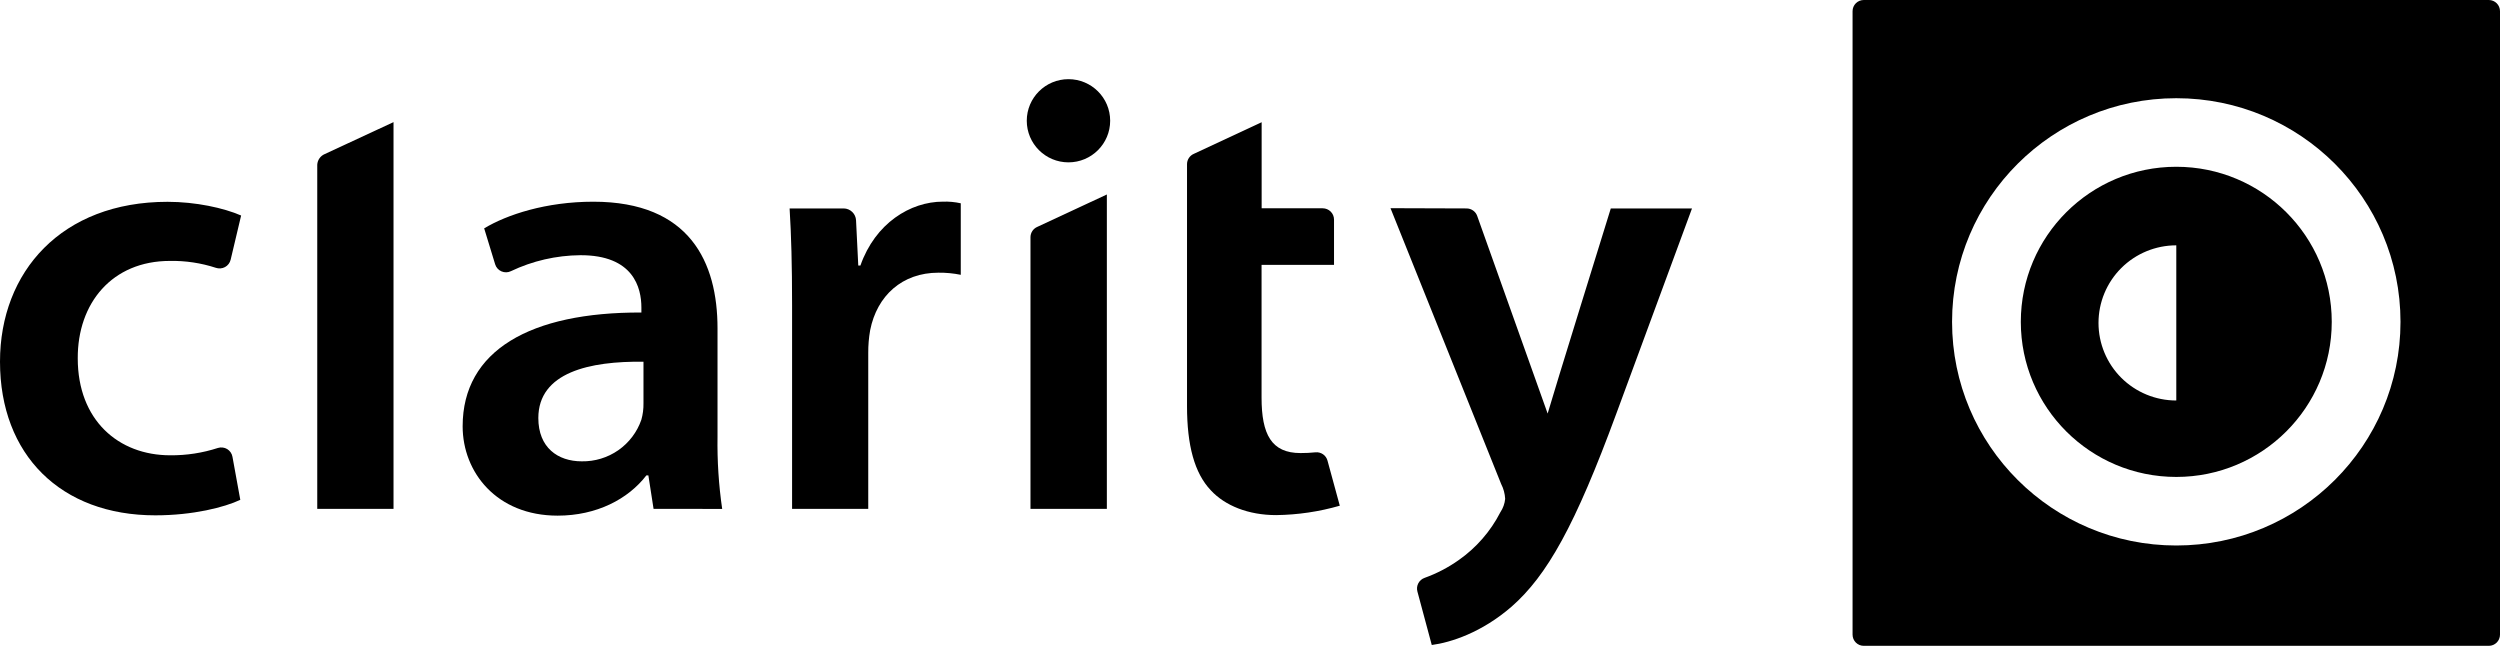 <svg width="120" height="31" viewBox="0 0 120 31" fill="none" xmlns="http://www.w3.org/2000/svg">
<path fill-rule="evenodd" clip-rule="evenodd" d="M89.461 0H119.462C119.759 0 120 0.24 120 0.537V30.463C120 30.76 119.759 31 119.462 31H89.461C89.164 31 88.923 30.76 88.923 30.463V0.537C88.923 0.24 89.164 0 89.461 0ZM96.999 15.449C96.999 11.338 100.34 8.005 104.462 8.005C108.583 8.005 111.924 11.338 111.924 15.449C111.924 19.56 108.583 22.893 104.462 22.893C100.34 22.893 96.999 19.56 96.999 15.449ZM104.462 4.714C98.518 4.714 93.699 9.52 93.699 15.449C93.699 21.378 98.518 26.184 104.462 26.184C110.405 26.184 115.224 21.378 115.224 15.449C115.224 9.52 110.405 4.714 104.462 4.714ZM101.821 18.134C102.522 18.832 103.471 19.224 104.462 19.224V11.776C103.471 11.776 102.522 12.168 101.821 12.866C101.121 13.565 100.728 14.512 100.728 15.5C100.728 16.488 101.121 17.435 101.821 18.134Z" fill="#000000"/>
<path d="M11.534 23.992C10.777 24.349 9.269 24.736 7.454 24.736C2.922 24.736 0 21.836 0 17.361C0 13.043 2.958 9.687 8.043 9.687C9.394 9.687 10.737 9.98 11.574 10.345L11.071 12.467C11.053 12.541 11.02 12.611 10.973 12.672C10.927 12.732 10.868 12.783 10.801 12.819C10.734 12.856 10.659 12.877 10.583 12.883C10.507 12.889 10.43 12.879 10.358 12.854C9.649 12.623 8.906 12.511 8.16 12.524C5.372 12.524 3.72 14.557 3.732 17.202C3.732 20.164 5.681 21.854 8.172 21.854C8.949 21.861 9.721 21.742 10.46 21.502C10.534 21.479 10.611 21.472 10.688 21.481C10.765 21.49 10.839 21.515 10.905 21.555C10.971 21.595 11.027 21.649 11.071 21.712C11.115 21.776 11.145 21.848 11.158 21.924L11.534 23.992Z" fill="#000000"/>
<path d="M15.59 7.394L18.889 5.862V24.425H15.228V7.906C15.234 7.796 15.271 7.689 15.335 7.598C15.399 7.508 15.487 7.437 15.59 7.394Z" fill="#000000"/>
<path d="M31.371 24.425L31.122 22.819H31.026C30.15 23.958 28.637 24.751 26.766 24.751C23.832 24.751 22.207 22.661 22.207 20.462C22.207 16.823 25.457 14.98 30.787 15.001V14.763C30.787 13.815 30.41 12.24 27.852 12.25C26.698 12.26 25.561 12.522 24.52 13.018C24.45 13.052 24.373 13.07 24.295 13.071C24.217 13.072 24.14 13.056 24.069 13.025C23.997 12.994 23.933 12.948 23.882 12.89C23.83 12.832 23.791 12.763 23.768 12.689L23.24 10.961C24.332 10.303 26.21 9.682 28.48 9.682C33.118 9.682 34.441 12.598 34.441 15.762V20.954C34.423 22.116 34.498 23.278 34.665 24.428L31.371 24.425ZM30.887 17.363C28.308 17.328 25.84 17.872 25.84 20.067C25.84 21.479 26.769 22.144 27.924 22.144C28.551 22.155 29.166 21.968 29.68 21.61C30.194 21.251 30.581 20.739 30.785 20.148C30.858 19.89 30.892 19.623 30.887 19.356V17.363Z" fill="#000000"/>
<path d="M38.02 14.641C38.02 12.709 37.98 11.288 37.901 10.005H40.496C40.649 10.006 40.796 10.066 40.906 10.172C41.017 10.278 41.083 10.422 41.09 10.574L41.197 12.745H41.3C42.012 10.714 43.699 9.679 45.259 9.679C45.547 9.669 45.836 9.696 46.117 9.758V13.191C45.764 13.119 45.405 13.085 45.045 13.089C43.304 13.089 42.095 14.195 41.768 15.847C41.704 16.21 41.673 16.578 41.676 16.947V24.425H38.02V14.641Z" fill="#000000"/>
<path d="M49.463 24.425V11.382C49.464 11.277 49.496 11.174 49.554 11.086C49.613 10.999 49.696 10.93 49.793 10.889L53.129 9.335V24.427L49.463 24.425Z" fill="#000000"/>
<path d="M70.393 10.005C70.507 10.005 70.618 10.04 70.71 10.106C70.802 10.171 70.871 10.264 70.908 10.372L74.287 19.851C74.513 19.042 77.318 10.005 77.318 10.005H81.216L77.587 19.845C75.607 25.228 74.261 27.621 72.558 29.117C71.121 30.366 69.633 30.84 68.725 30.96L68.036 28.395C67.999 28.261 68.014 28.119 68.08 27.996C68.145 27.874 68.254 27.781 68.385 27.736C68.963 27.528 69.509 27.243 70.011 26.889C70.859 26.296 71.548 25.505 72.019 24.585C72.147 24.394 72.226 24.174 72.248 23.945C72.235 23.697 72.17 23.454 72.056 23.233L66.744 9.993L70.393 10.005Z" fill="#000000"/>
<path d="M63.72 22.11C63.687 21.986 63.611 21.878 63.506 21.805C63.401 21.733 63.273 21.699 63.145 21.711C62.906 21.736 62.665 21.748 62.425 21.747C61.027 21.747 60.555 20.849 60.555 19.084V12.714H64.033V10.541C64.033 10.397 63.976 10.259 63.874 10.157C63.772 10.055 63.633 9.998 63.489 9.998H60.559V5.867L57.307 7.383C57.209 7.424 57.127 7.493 57.068 7.581C57.009 7.669 56.978 7.771 56.977 7.877V19.491C56.977 21.382 57.335 22.709 58.12 23.536C58.798 24.269 59.918 24.725 61.255 24.725C62.289 24.712 63.317 24.561 64.31 24.274L63.72 22.11Z" fill="#000000"/>
<path d="M51.286 7.793C52.392 7.793 53.288 6.899 53.288 5.796C53.288 4.694 52.392 3.8 51.286 3.8C50.181 3.8 49.285 4.694 49.285 5.796C49.285 6.899 50.181 7.793 51.286 7.793Z" fill="#000000"/>
</svg>
